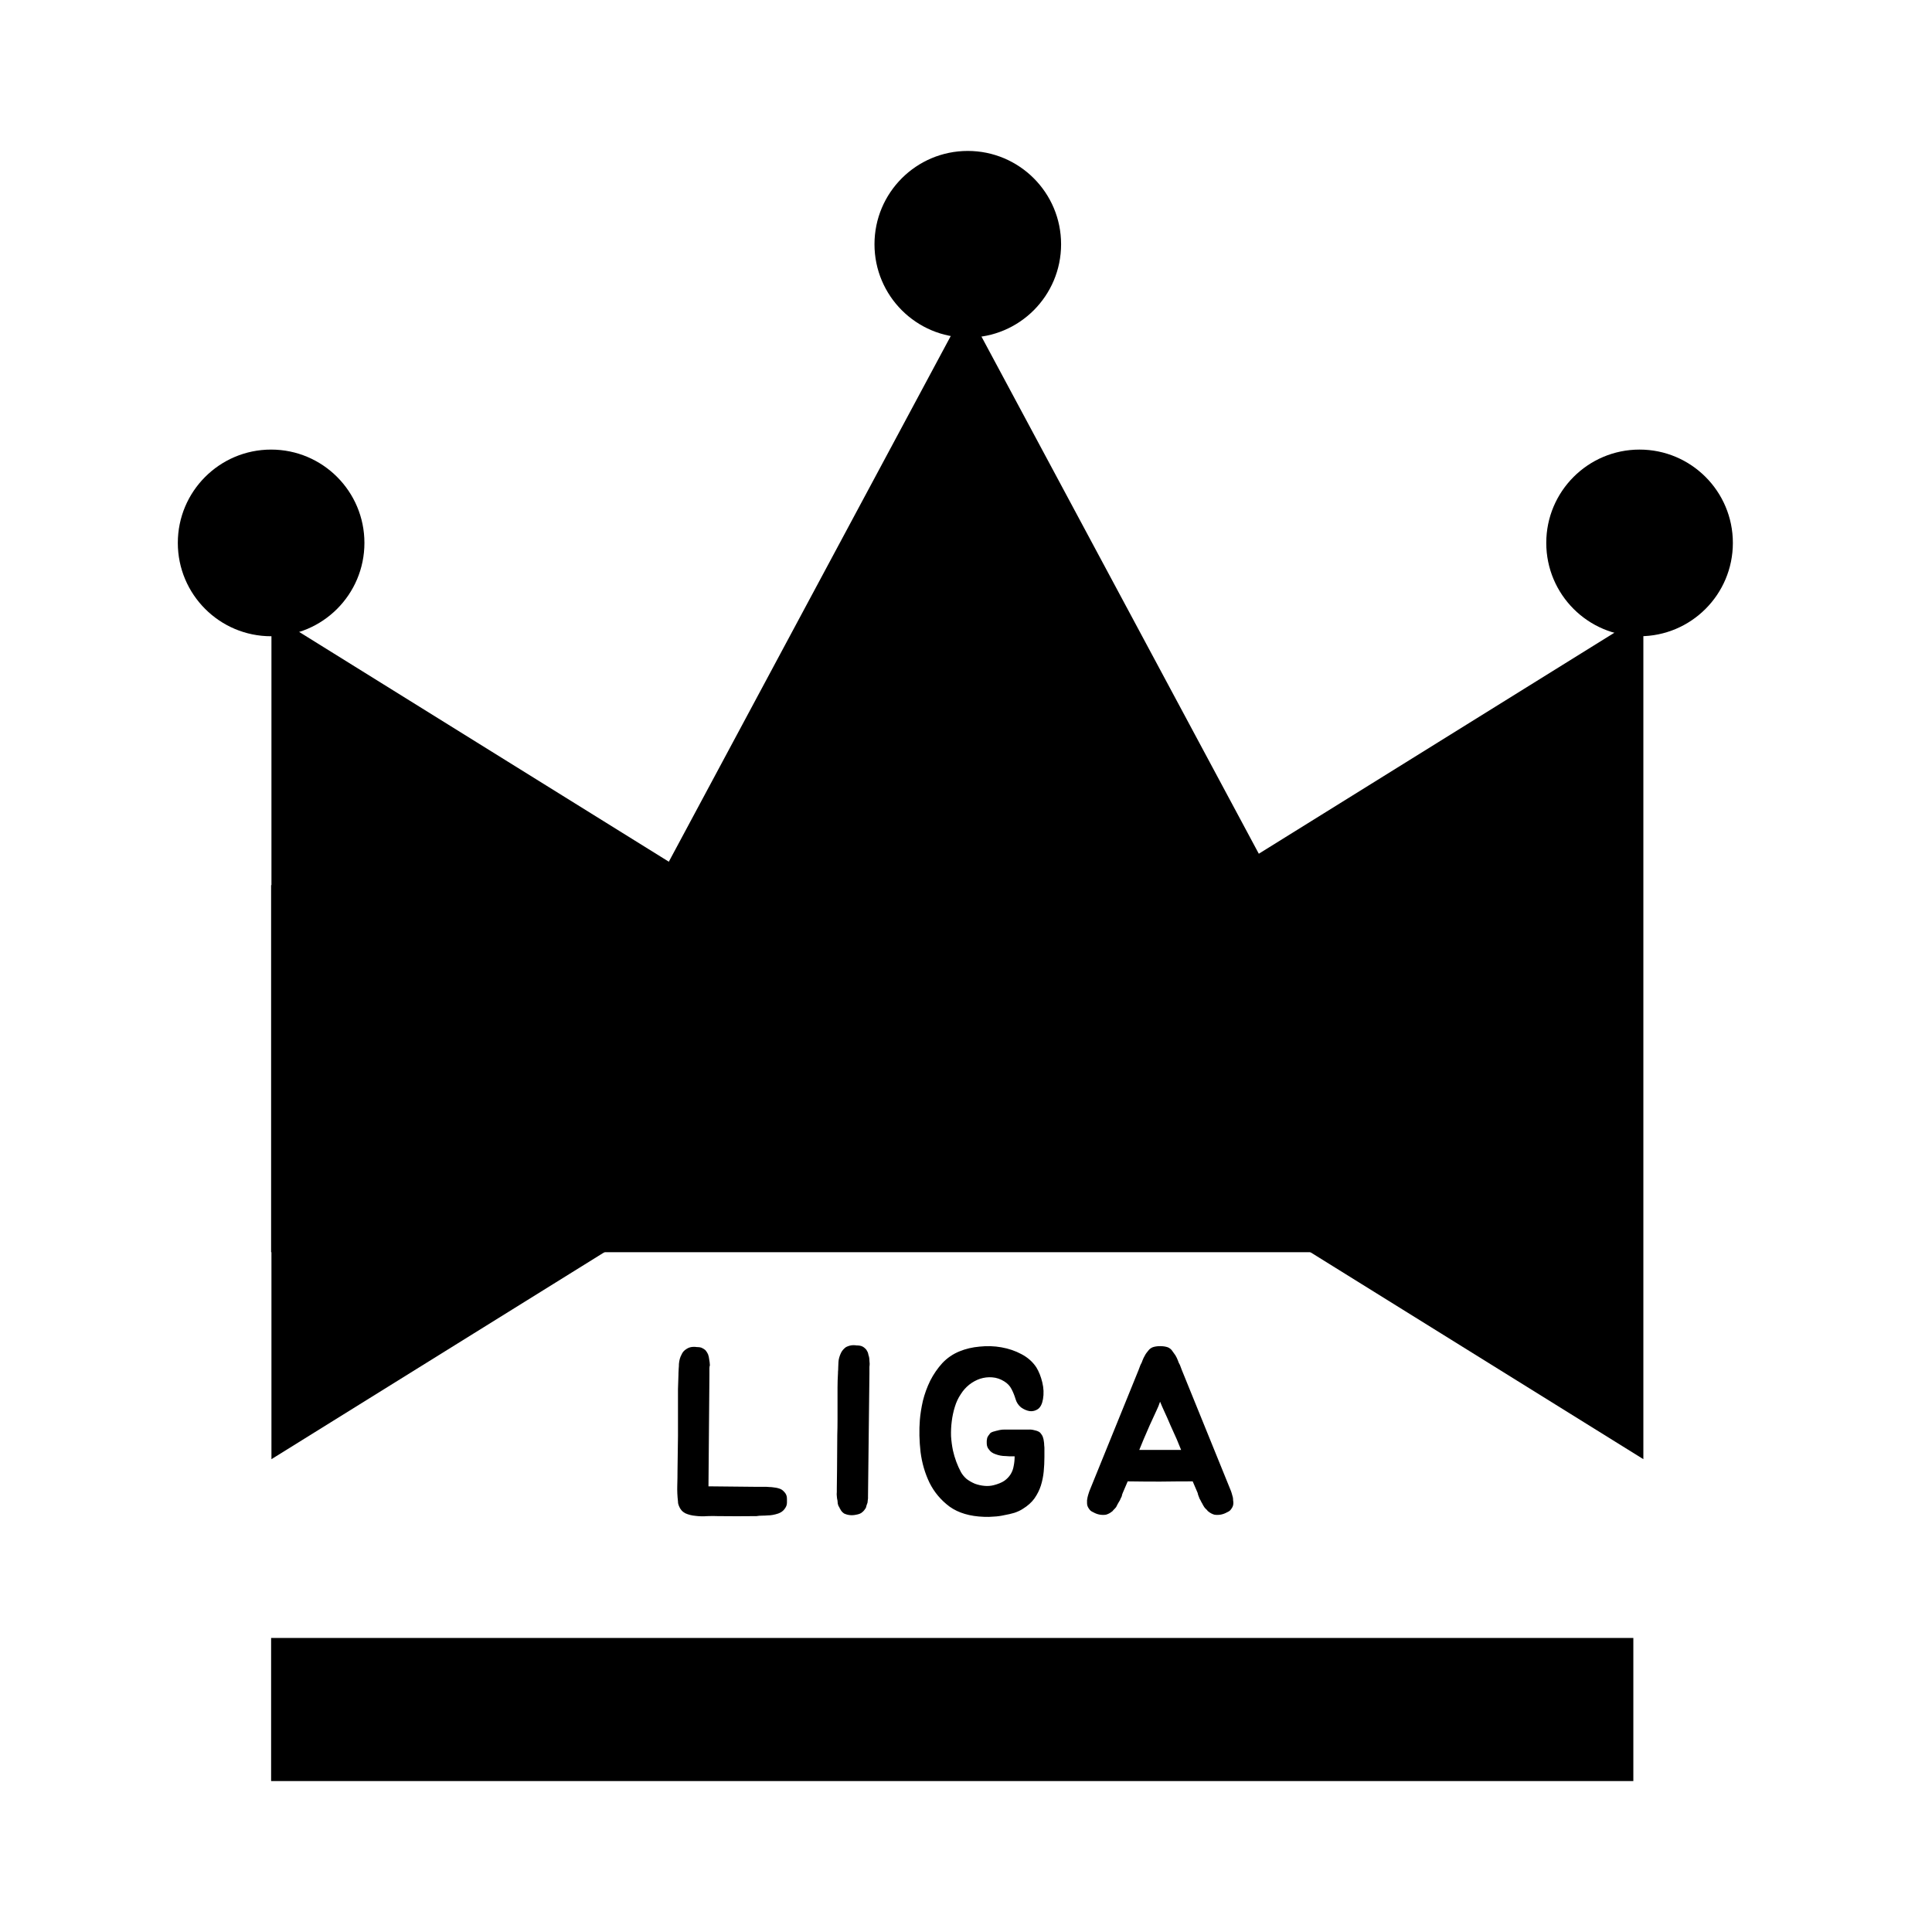 <svg width="128" height="128" viewBox="0 0 128 128" fill="none" xmlns="http://www.w3.org/2000/svg">
<rect x="0" y="0" width="128" height="128" fill="#808080" stroke="none"/>
<g clip-path="url(#clip0_23_2)">
<rect width="128" height="128" fill="white"/>
<path d="M17.962 108.519H108.213V118H17.962V108.519Z" fill="black"/>
<path d="M17.962 58.641H108.213V82.962H17.962V58.641Z" fill="black"/>
<path d="M63.997 20.383L89.981 68.835H38.013L63.997 20.383Z" fill="black"/>
<path d="M52.106 99.084C52.127 99.137 52.138 99.215 52.138 99.319C52.138 99.413 52.138 99.492 52.138 99.554C52.138 99.638 52.122 99.716 52.091 99.789C52.059 99.862 52.017 99.93 51.965 99.993C51.871 100.118 51.735 100.212 51.558 100.275C51.308 100.358 51.073 100.4 50.853 100.4C50.739 100.41 50.619 100.416 50.493 100.416C50.368 100.416 50.243 100.426 50.117 100.447H50.055C49.251 100.457 48.421 100.457 47.565 100.447C47.356 100.437 47.121 100.437 46.86 100.447C46.599 100.468 46.343 100.463 46.093 100.431C45.842 100.41 45.612 100.353 45.404 100.259C45.205 100.155 45.064 99.993 44.981 99.773C44.96 99.721 44.944 99.674 44.934 99.633C44.923 99.58 44.918 99.528 44.918 99.476C44.876 99.121 44.861 98.771 44.871 98.426C44.882 98.082 44.887 97.743 44.887 97.408L44.918 95.137V93.038C44.918 92.662 44.918 92.328 44.918 92.035C44.929 91.743 44.939 91.419 44.95 91.064V90.986C44.96 90.882 44.965 90.777 44.965 90.673C44.976 90.568 44.981 90.464 44.981 90.359C45.002 90.119 45.059 89.915 45.153 89.749C45.216 89.592 45.326 89.467 45.482 89.373C45.618 89.279 45.78 89.232 45.968 89.232C46.041 89.232 46.109 89.237 46.171 89.247C46.244 89.247 46.312 89.253 46.375 89.263C46.437 89.273 46.495 89.294 46.547 89.326C46.61 89.357 46.672 89.398 46.735 89.451C46.798 89.524 46.855 89.613 46.907 89.717C46.949 89.832 46.975 89.947 46.986 90.062C46.996 90.135 47.006 90.203 47.017 90.265C47.027 90.328 47.032 90.391 47.032 90.453C47.011 90.516 47.001 90.579 47.001 90.641C47.001 90.704 47.001 90.761 47.001 90.814V91.096L46.938 98.473L50.039 98.505H50.775C50.838 98.505 50.906 98.51 50.979 98.52C51.052 98.52 51.125 98.526 51.198 98.536C51.281 98.546 51.355 98.557 51.417 98.567C51.48 98.578 51.543 98.593 51.605 98.614C51.72 98.646 51.814 98.698 51.887 98.771C52.002 98.875 52.075 98.98 52.106 99.084ZM55.441 98.614L55.456 97.377L55.472 95.074C55.483 94.74 55.488 94.395 55.488 94.04C55.488 93.686 55.488 93.32 55.488 92.944C55.488 92.568 55.488 92.234 55.488 91.942C55.488 91.649 55.498 91.32 55.519 90.955V90.892C55.53 90.788 55.535 90.683 55.535 90.579C55.545 90.464 55.55 90.349 55.55 90.234C55.561 90.046 55.618 89.843 55.722 89.623C55.796 89.477 55.906 89.352 56.051 89.247C56.219 89.164 56.38 89.122 56.537 89.122C56.62 89.122 56.693 89.127 56.756 89.138C56.829 89.138 56.897 89.143 56.96 89.153C57.096 89.174 57.216 89.237 57.32 89.341C57.383 89.394 57.44 89.477 57.492 89.592C57.513 89.654 57.529 89.717 57.539 89.78C57.56 89.832 57.576 89.889 57.586 89.952C57.597 90.025 57.602 90.093 57.602 90.156C57.612 90.218 57.617 90.281 57.617 90.344C57.617 90.417 57.612 90.485 57.602 90.547C57.602 90.6 57.602 90.657 57.602 90.72V90.986L57.508 99.116V99.272C57.508 99.304 57.503 99.345 57.492 99.398C57.492 99.439 57.487 99.492 57.476 99.554C57.456 99.607 57.435 99.664 57.414 99.727C57.404 99.779 57.388 99.836 57.367 99.899C57.336 99.951 57.299 100.003 57.257 100.056C57.226 100.097 57.184 100.139 57.132 100.181C57.049 100.264 56.913 100.322 56.725 100.353C56.443 100.416 56.177 100.39 55.926 100.275C55.801 100.191 55.712 100.087 55.66 99.962C55.629 99.93 55.613 99.899 55.613 99.868C55.603 99.847 55.592 99.831 55.582 99.82C55.571 99.81 55.561 99.795 55.55 99.773C55.53 99.721 55.514 99.669 55.503 99.617C55.493 99.554 55.488 99.492 55.488 99.429C55.477 99.377 55.467 99.325 55.456 99.272C55.456 99.22 55.451 99.168 55.441 99.116C55.43 99.032 55.43 98.943 55.441 98.849V98.614ZM69.195 96.547C69.195 96.86 69.179 97.179 69.148 97.502C69.116 97.816 69.054 98.124 68.96 98.426C68.866 98.719 68.725 99.001 68.537 99.272C68.349 99.533 68.093 99.763 67.77 99.962C67.613 100.066 67.425 100.155 67.206 100.228C66.997 100.29 66.773 100.343 66.532 100.384C66.303 100.437 66.073 100.468 65.843 100.478C65.614 100.499 65.4 100.504 65.201 100.494C64.262 100.463 63.5 100.238 62.915 99.82C62.341 99.392 61.897 98.865 61.584 98.239C61.281 97.612 61.083 96.933 60.989 96.202C60.905 95.461 60.889 94.756 60.942 94.088C60.973 93.691 61.041 93.263 61.145 92.803C61.26 92.343 61.422 91.9 61.631 91.472C61.85 91.043 62.116 90.657 62.429 90.312C62.753 89.968 63.134 89.707 63.573 89.529C63.98 89.362 64.424 89.258 64.904 89.216C65.395 89.164 65.875 89.179 66.344 89.263C66.825 89.347 67.268 89.498 67.676 89.717C68.093 89.936 68.422 90.229 68.662 90.594C68.829 90.866 68.96 91.195 69.054 91.581C69.148 91.968 69.163 92.338 69.101 92.693C69.048 93.007 68.939 93.226 68.772 93.351C68.605 93.466 68.422 93.513 68.224 93.492C68.025 93.461 67.832 93.377 67.644 93.242C67.467 93.095 67.347 92.913 67.284 92.693C67.211 92.453 67.122 92.234 67.018 92.035C66.914 91.826 66.752 91.654 66.532 91.519C66.282 91.362 66.016 91.273 65.734 91.252C65.462 91.231 65.196 91.263 64.935 91.346C64.685 91.43 64.444 91.56 64.215 91.738C63.995 91.915 63.813 92.119 63.667 92.349C63.489 92.61 63.353 92.897 63.26 93.21C63.166 93.513 63.097 93.832 63.056 94.166C63.014 94.489 62.999 94.818 63.009 95.153C63.03 95.476 63.072 95.79 63.134 96.093C63.249 96.604 63.426 97.085 63.667 97.534C63.761 97.701 63.886 97.852 64.043 97.988C64.209 98.113 64.392 98.217 64.591 98.301C64.789 98.374 64.998 98.421 65.217 98.442C65.436 98.463 65.645 98.448 65.843 98.395C66.125 98.322 66.355 98.228 66.532 98.113C66.71 97.988 66.851 97.841 66.955 97.675C67.059 97.508 67.127 97.325 67.159 97.126C67.2 96.928 67.222 96.719 67.222 96.5V96.484C67.086 96.484 66.966 96.484 66.861 96.484C66.757 96.474 66.679 96.468 66.626 96.468C66.397 96.468 66.172 96.427 65.953 96.343C65.765 96.281 65.624 96.181 65.53 96.046C65.426 95.93 65.374 95.79 65.374 95.623C65.374 95.56 65.374 95.503 65.374 95.45C65.384 95.388 65.395 95.325 65.405 95.262C65.436 95.179 65.504 95.074 65.609 94.949C65.671 94.897 65.77 94.855 65.906 94.824C65.969 94.803 66.031 94.787 66.094 94.777C66.157 94.756 66.23 94.74 66.313 94.73C66.376 94.719 66.444 94.714 66.517 94.714C66.59 94.714 66.663 94.714 66.736 94.714H68.161C68.276 94.704 68.406 94.719 68.553 94.761C68.709 94.792 68.829 94.845 68.913 94.918C68.944 94.959 68.975 95.001 69.007 95.043C69.038 95.085 69.064 95.132 69.085 95.184C69.127 95.299 69.153 95.414 69.163 95.529C69.174 95.591 69.179 95.659 69.179 95.732C69.189 95.795 69.195 95.852 69.195 95.904V96.547ZM81.681 99.21C81.692 99.272 81.697 99.335 81.697 99.398C81.707 99.45 81.713 99.513 81.713 99.586C81.713 99.711 81.676 99.826 81.603 99.93C81.572 99.983 81.53 100.034 81.478 100.087C81.425 100.128 81.363 100.165 81.29 100.196C81.029 100.343 80.752 100.395 80.46 100.353C80.314 100.311 80.183 100.243 80.068 100.149C80.047 100.128 80.032 100.118 80.021 100.118C80.011 100.108 80 100.092 79.99 100.071C79.98 100.061 79.969 100.05 79.959 100.04C79.948 100.019 79.933 100.003 79.912 99.993C79.859 99.941 79.818 99.894 79.787 99.852C79.755 99.799 79.724 99.748 79.692 99.695C79.671 99.643 79.646 99.596 79.614 99.554C79.593 99.502 79.567 99.45 79.536 99.398C79.515 99.356 79.494 99.319 79.473 99.288C79.452 99.246 79.437 99.204 79.426 99.163C79.385 99.069 79.358 98.985 79.348 98.912L79.019 98.144C78.299 98.144 77.578 98.15 76.858 98.16C76.148 98.16 75.433 98.155 74.713 98.144L74.384 98.912C74.363 98.954 74.347 98.996 74.337 99.037C74.337 99.079 74.326 99.121 74.305 99.163C74.284 99.204 74.264 99.246 74.243 99.288C74.233 99.319 74.217 99.356 74.196 99.398C74.165 99.45 74.133 99.502 74.102 99.554C74.081 99.596 74.055 99.643 74.024 99.695C74.003 99.748 73.977 99.799 73.945 99.852C73.914 99.894 73.872 99.941 73.82 99.993C73.799 100.003 73.783 100.019 73.773 100.04C73.763 100.05 73.752 100.061 73.742 100.071C73.731 100.092 73.721 100.108 73.71 100.118C73.7 100.118 73.684 100.128 73.663 100.149C73.549 100.243 73.418 100.311 73.272 100.353C72.98 100.395 72.703 100.343 72.442 100.196C72.369 100.165 72.306 100.128 72.254 100.087C72.202 100.034 72.16 99.983 72.129 99.93C72.056 99.826 72.019 99.711 72.019 99.586C72.019 99.513 72.019 99.45 72.019 99.398C72.029 99.335 72.04 99.272 72.05 99.21C72.072 99.116 72.097 99.022 72.129 98.928C72.16 98.834 72.176 98.787 72.176 98.787L75.433 90.767L75.527 90.516C75.548 90.453 75.574 90.396 75.605 90.344C75.637 90.291 75.663 90.229 75.684 90.156C75.736 90.02 75.793 89.9 75.856 89.796C75.887 89.733 75.924 89.676 75.966 89.623C76.007 89.571 76.049 89.519 76.091 89.467C76.153 89.383 76.242 89.315 76.357 89.263C76.503 89.211 76.67 89.185 76.858 89.185C77.056 89.185 77.229 89.211 77.375 89.263C77.49 89.315 77.579 89.383 77.641 89.467C77.714 89.561 77.792 89.67 77.876 89.796C77.939 89.9 77.996 90.02 78.048 90.156C78.069 90.229 78.095 90.291 78.126 90.344C78.158 90.396 78.184 90.453 78.205 90.516L78.299 90.767L81.556 98.787C81.556 98.787 81.572 98.834 81.603 98.928C81.634 99.022 81.66 99.116 81.681 99.21ZM77.97 95.372C77.834 95.069 77.693 94.756 77.547 94.432C77.412 94.109 77.265 93.78 77.109 93.445C77.067 93.351 77.025 93.257 76.983 93.163C76.942 93.059 76.9 92.96 76.858 92.866C76.827 92.96 76.79 93.059 76.749 93.163C76.707 93.257 76.665 93.351 76.623 93.445C76.467 93.78 76.315 94.109 76.169 94.432C76.034 94.756 75.897 95.069 75.762 95.372L75.48 96.061H78.252L77.97 95.372Z" fill="black"/>
<path d="M17.984 40.726L62.989 68.7L17.984 96.674V40.726Z" fill="black"/>
<path d="M108.877 40.726V96.674L63.871 68.7L108.877 40.726Z" fill="black"/>
<path d="M17.962 42.153C21.376 42.153 24.144 39.384 24.144 35.969C24.144 32.555 21.376 29.786 17.962 29.786C14.548 29.786 11.781 32.555 11.781 35.969C11.781 39.384 14.548 42.153 17.962 42.153Z" fill="black"/>
<path d="M108.625 42.153C112.039 42.153 114.807 39.384 114.807 35.969C114.807 32.555 112.039 29.786 108.625 29.786C105.211 29.786 102.444 32.555 102.444 35.969C102.444 39.384 105.211 42.153 108.625 42.153Z" fill="black"/>
<path d="M64.118 22.366C67.532 22.366 70.3 19.598 70.3 16.183C70.3 12.768 67.532 10 64.118 10C60.704 10 57.937 12.768 57.937 16.183C57.937 19.598 60.704 22.366 64.118 22.366Z" fill="black"/>
</g>
<defs>
<clipPath id="clip0_23_2">
<rect width="128" height="128" fill="white"/>
</clipPath>
</defs>
</svg>
